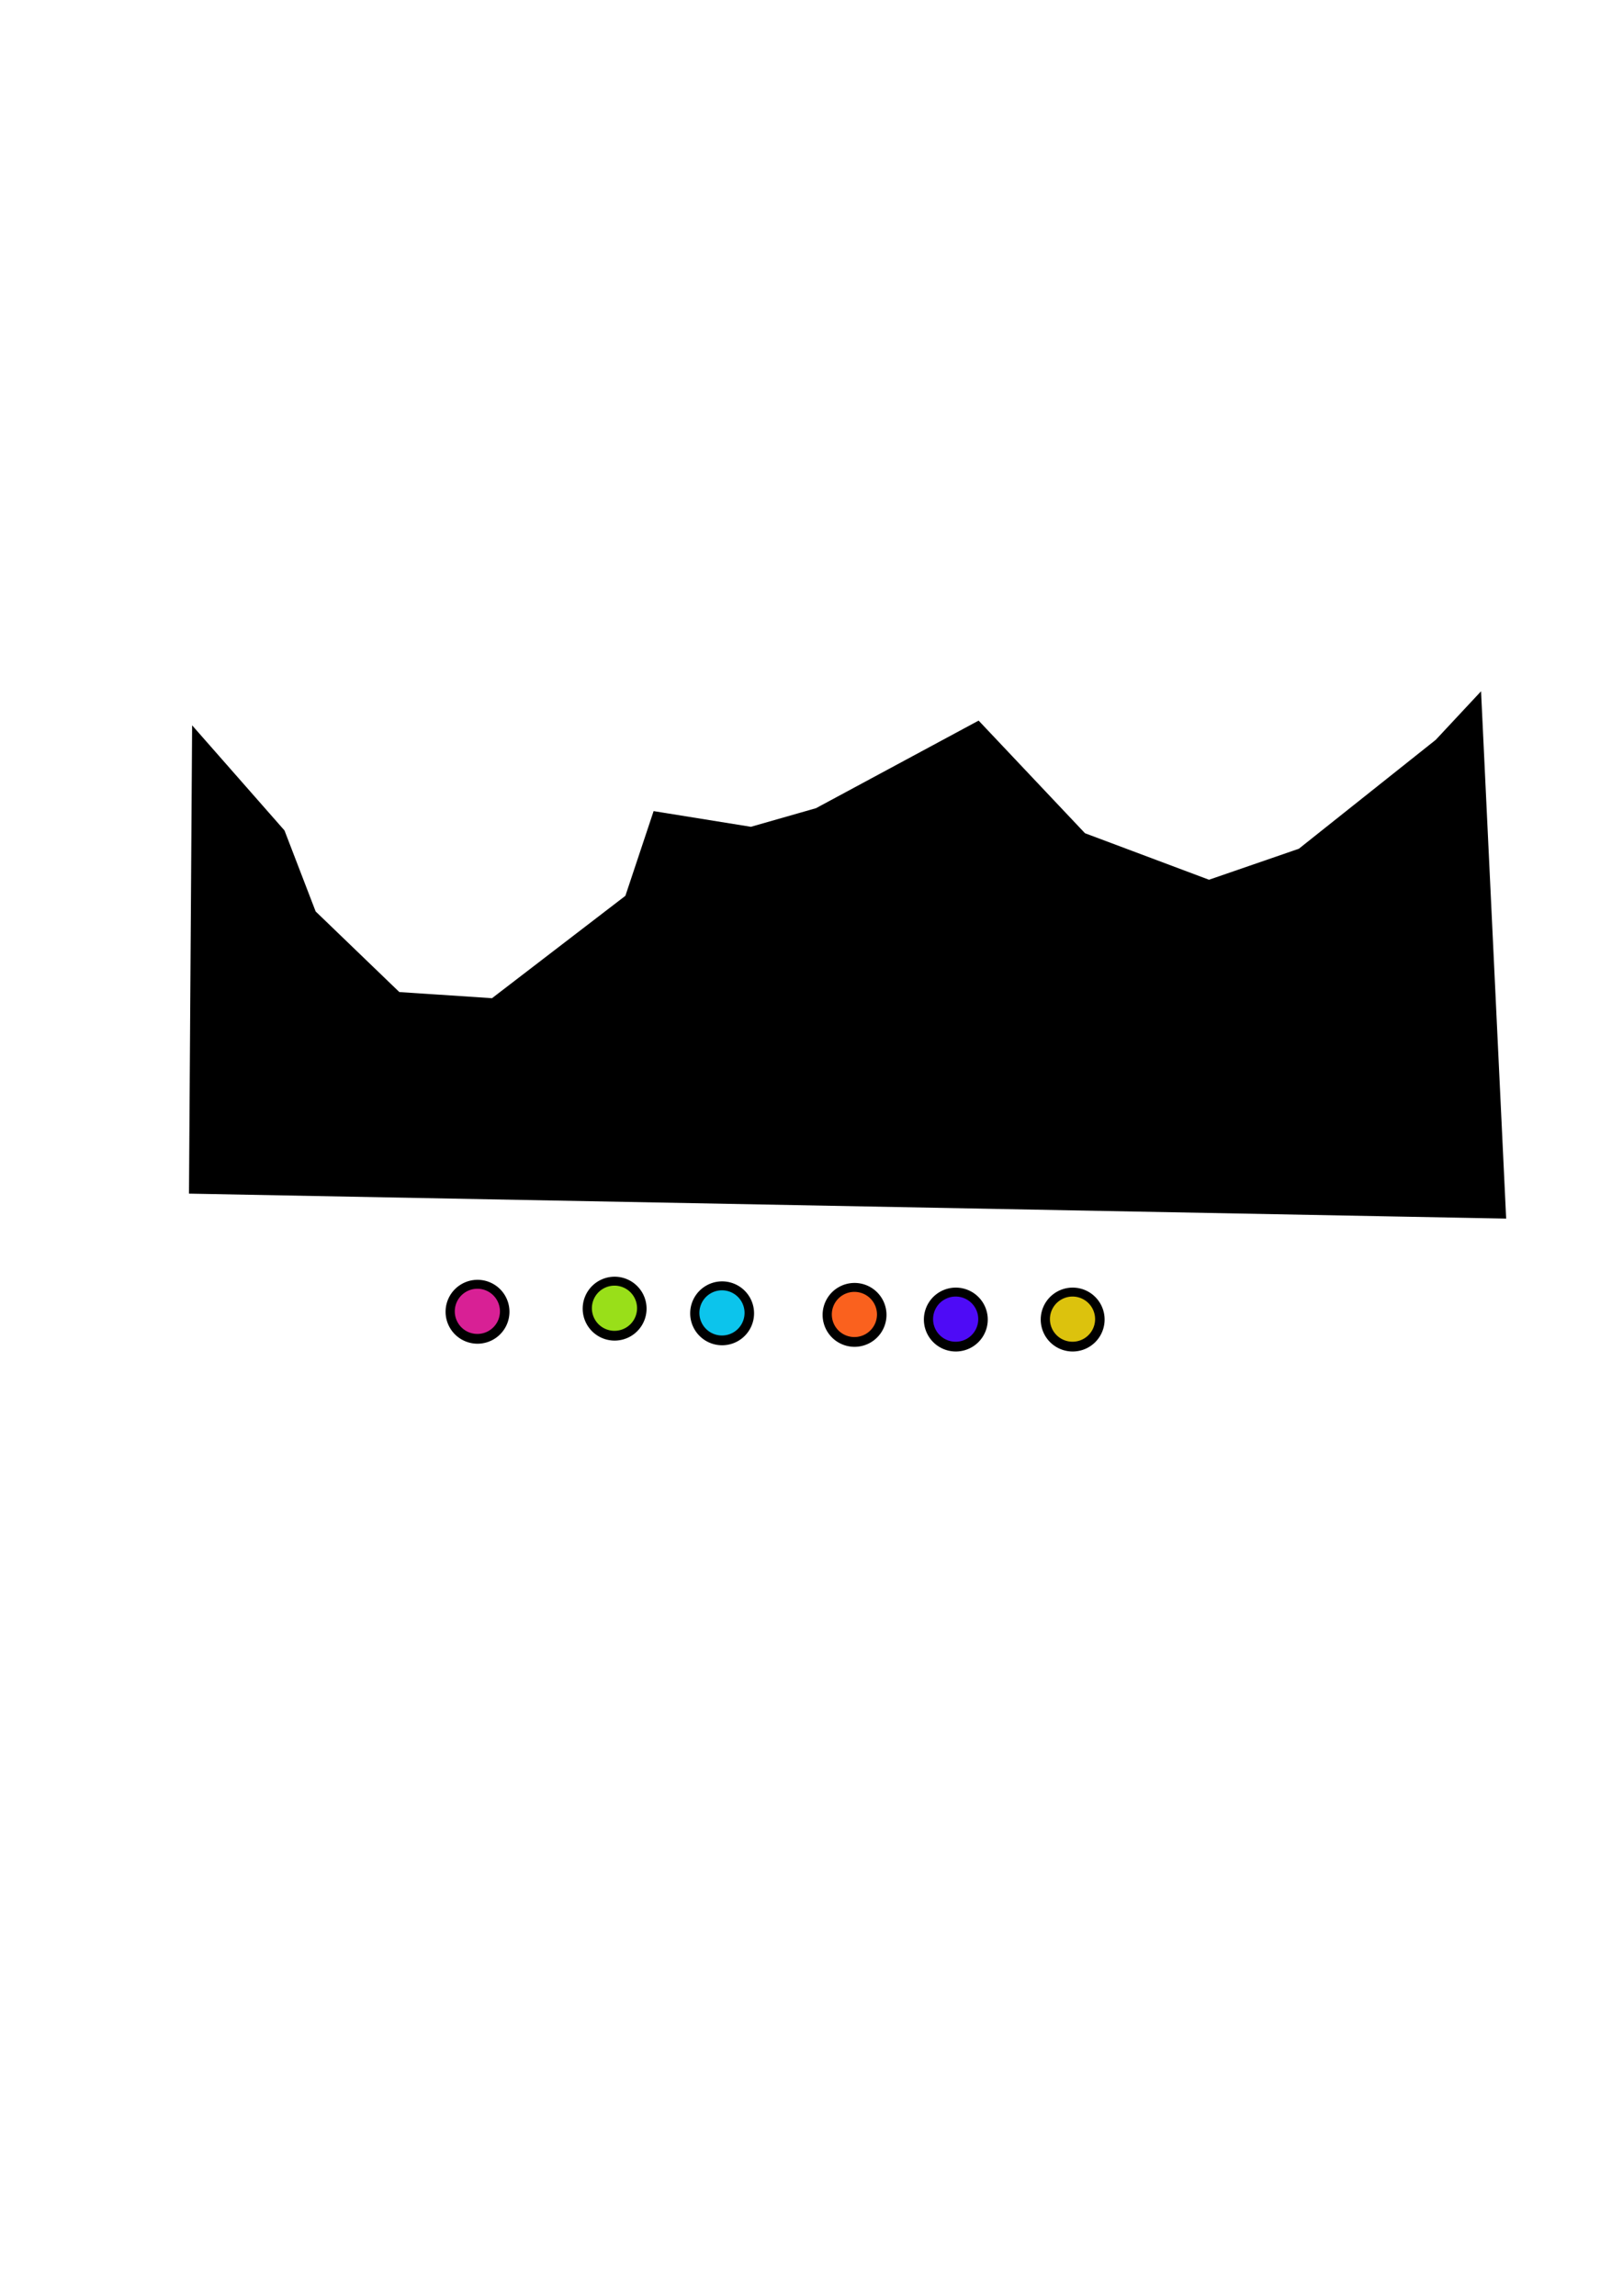 <?xml version="1.0" encoding="UTF-8" standalone="no"?>
<!-- Created with Inkscape (http://www.inkscape.org/) -->

<svg
   xmlns:dc="http://purl.org/dc/elements/1.1/"
   xmlns:cc="http://creativecommons.org/ns#"
   xmlns:rdf="http://www.w3.org/1999/02/22-rdf-syntax-ns#"
   xmlns:svg="http://www.w3.org/2000/svg"
   xmlns="http://www.w3.org/2000/svg"
   xmlns:sodipodi="http://sodipodi.sourceforge.net/DTD/sodipodi-0.dtd"
   xmlns:inkscape="http://www.inkscape.org/namespaces/inkscape"
   width="744.094"
   height="1052.362"
   id="svg2"
   version="1.1"
   inkscape:version="0.48.1 r9760"
   sodipodi:docname="New document 1">
  <defs
     id="defs4" />
  <sodipodi:namedview
     id="base"
     pagecolor="#ffffff"
     bordercolor="#666666"
     borderopacity="1.0"
     inkscape:pageopacity="0.0"
     inkscape:pageshadow="2"
     inkscape:zoom="1.4"
     inkscape:cx="408.57143"
     inkscape:cy="520"
     inkscape:document-units="px"
     inkscape:current-layer="layer1"
     showgrid="false"
     inkscape:window-width="1440"
     inkscape:window-height="852"
     inkscape:window-x="0"
     inkscape:window-y="0"
     inkscape:window-maximized="0" />
  <g
     inkscape:label="Layer 1"
     inkscape:groupmode="layer"
     id="layer1">
    <path
       style="fill:#000000;stroke:#000000;stroke-width:1px;stroke-linecap:butt;stroke-linejoin:miter;stroke-opacity:1;fill-opacity:1"
       d="M 88.571,333.791 87.143,546.648 690,558.076 l -11.429,-240 -20,21.429 -62.857,50 -41.429,14.286 -57.143,-21.429 -48.571,-51.429 -74.286,40 -30,8.571 L 300,372.362 287.143,410.934 225.714,458.076 182.857,455.219 144.286,418.076 130,380.934 z"
       id="path2985"
       inkscape:connector-curvature="0" />
    <path
       sodipodi:type="arc"
       style="fill:#000000;fill-opacity:1;stroke:none"
       id="path3755"
       sodipodi:cx="218.92857"
       sodipodi:cy="601.29077"
       sodipodi:rx="14.642858"
       sodipodi:ry="14.642858"
       d="m 233.571,601.291 a 14.643,14.643 0 1 1 -29.286,0 14.643,14.643 0 1 1 29.286,0 z" />
    <path
       d="m 233.571,601.291 a 14.643,14.643 0 1 1 -29.286,0 14.643,14.643 0 1 1 29.286,0 z"
       sodipodi:ry="14.642858"
       sodipodi:rx="14.642858"
       sodipodi:cy="601.29077"
       sodipodi:cx="218.92857"
       id="path3765"
       style="fill:#d82095;fill-opacity:1;stroke:none"
       sodipodi:type="arc"
       transform="matrix(0.707,0,0,0.707,64.077,175.988)" />
    <path
       d="m 233.571,601.291 a 14.643,14.643 0 1 1 -29.286,0 14.643,14.643 0 1 1 29.286,0 z"
       sodipodi:ry="14.642858"
       sodipodi:rx="14.642858"
       sodipodi:cy="601.29077"
       sodipodi:cx="218.92857"
       id="path3767"
       style="fill:#000000;fill-opacity:1;stroke:none"
       sodipodi:type="arc"
       transform="translate(62.857,-1.429)" />
    <path
       transform="matrix(0.707,0,0,0.707,126.934,174.559)"
       sodipodi:type="arc"
       style="fill:#99df19;fill-opacity:1;stroke:none"
       id="path3769"
       sodipodi:cx="218.92857"
       sodipodi:cy="601.29077"
       sodipodi:rx="14.642858"
       sodipodi:ry="14.642858"
       d="m 233.571,601.291 a 14.643,14.643 0 1 1 -29.286,0 14.643,14.643 0 1 1 29.286,0 z" />
    <path
       transform="translate(112.143,0.714)"
       sodipodi:type="arc"
       style="fill:#000000;fill-opacity:1;stroke:none"
       id="path3771"
       sodipodi:cx="218.92857"
       sodipodi:cy="601.29077"
       sodipodi:rx="14.642858"
       sodipodi:ry="14.642858"
       d="m 233.571,601.291 a 14.643,14.643 0 1 1 -29.286,0 14.643,14.643 0 1 1 29.286,0 z" />
    <path
       d="m 233.571,601.291 a 14.643,14.643 0 1 1 -29.286,0 14.643,14.643 0 1 1 29.286,0 z"
       sodipodi:ry="14.642858"
       sodipodi:rx="14.642858"
       sodipodi:cy="601.29077"
       sodipodi:cx="218.92857"
       id="path3773"
       style="fill:#0cc4ec;fill-opacity:1;stroke:none"
       sodipodi:type="arc"
       transform="matrix(0.707,0,0,0.707,176.22,176.702)" />
    <path
       d="m 233.571,601.291 a 14.643,14.643 0 1 1 -29.286,0 14.643,14.643 0 1 1 29.286,0 z"
       sodipodi:ry="14.642858"
       sodipodi:rx="14.642858"
       sodipodi:cy="601.29077"
       sodipodi:cx="218.92857"
       id="path3775"
       style="fill:#000000;fill-opacity:1;stroke:none"
       sodipodi:type="arc"
       transform="translate(172.857,1.429)" />
    <path
       transform="matrix(0.707,0,0,0.707,236.934,177.416)"
       sodipodi:type="arc"
       style="fill:#fa611e;fill-opacity:1;stroke:none"
       id="path3777"
       sodipodi:cx="218.92857"
       sodipodi:cy="601.29077"
       sodipodi:rx="14.642858"
       sodipodi:ry="14.642858"
       d="m 233.571,601.291 a 14.643,14.643 0 1 1 -29.286,0 14.643,14.643 0 1 1 29.286,0 z" />
    <path
       transform="translate(219.286,3.571)"
       sodipodi:type="arc"
       style="fill:#000000;fill-opacity:1;stroke:none"
       id="path3779"
       sodipodi:cx="218.92857"
       sodipodi:cy="601.29077"
       sodipodi:rx="14.642858"
       sodipodi:ry="14.642858"
       d="m 233.571,601.291 a 14.643,14.643 0 1 1 -29.286,0 14.643,14.643 0 1 1 29.286,0 z" />
    <path
       d="m 233.571,601.291 a 14.643,14.643 0 1 1 -29.286,0 14.643,14.643 0 1 1 29.286,0 z"
       sodipodi:ry="14.642858"
       sodipodi:rx="14.642858"
       sodipodi:cy="601.29077"
       sodipodi:cx="218.92857"
       id="path3781"
       style="fill:#4e0bf6;fill-opacity:1;stroke:none"
       sodipodi:type="arc"
       transform="matrix(0.707,0,0,0.707,283.362,179.559)" />
    <path
       d="m 233.571,601.291 a 14.643,14.643 0 1 1 -29.286,0 14.643,14.643 0 1 1 29.286,0 z"
       sodipodi:ry="14.642858"
       sodipodi:rx="14.642858"
       sodipodi:cy="601.29077"
       sodipodi:cx="218.92857"
       id="path3783"
       style="fill:#000000;fill-opacity:1;stroke:none"
       sodipodi:type="arc"
       transform="translate(272.857,3.571)" />
    <path
       transform="matrix(0.707,0,0,0.707,336.934,179.559)"
       sodipodi:type="arc"
       style="fill:#dcc20d;fill-opacity:1;stroke:none"
       id="path3785"
       sodipodi:cx="218.92857"
       sodipodi:cy="601.29077"
       sodipodi:rx="14.642858"
       sodipodi:ry="14.642858"
       d="m 233.571,601.291 a 14.643,14.643 0 1 1 -29.286,0 14.643,14.643 0 1 1 29.286,0 z" />
  </g>
</svg>
